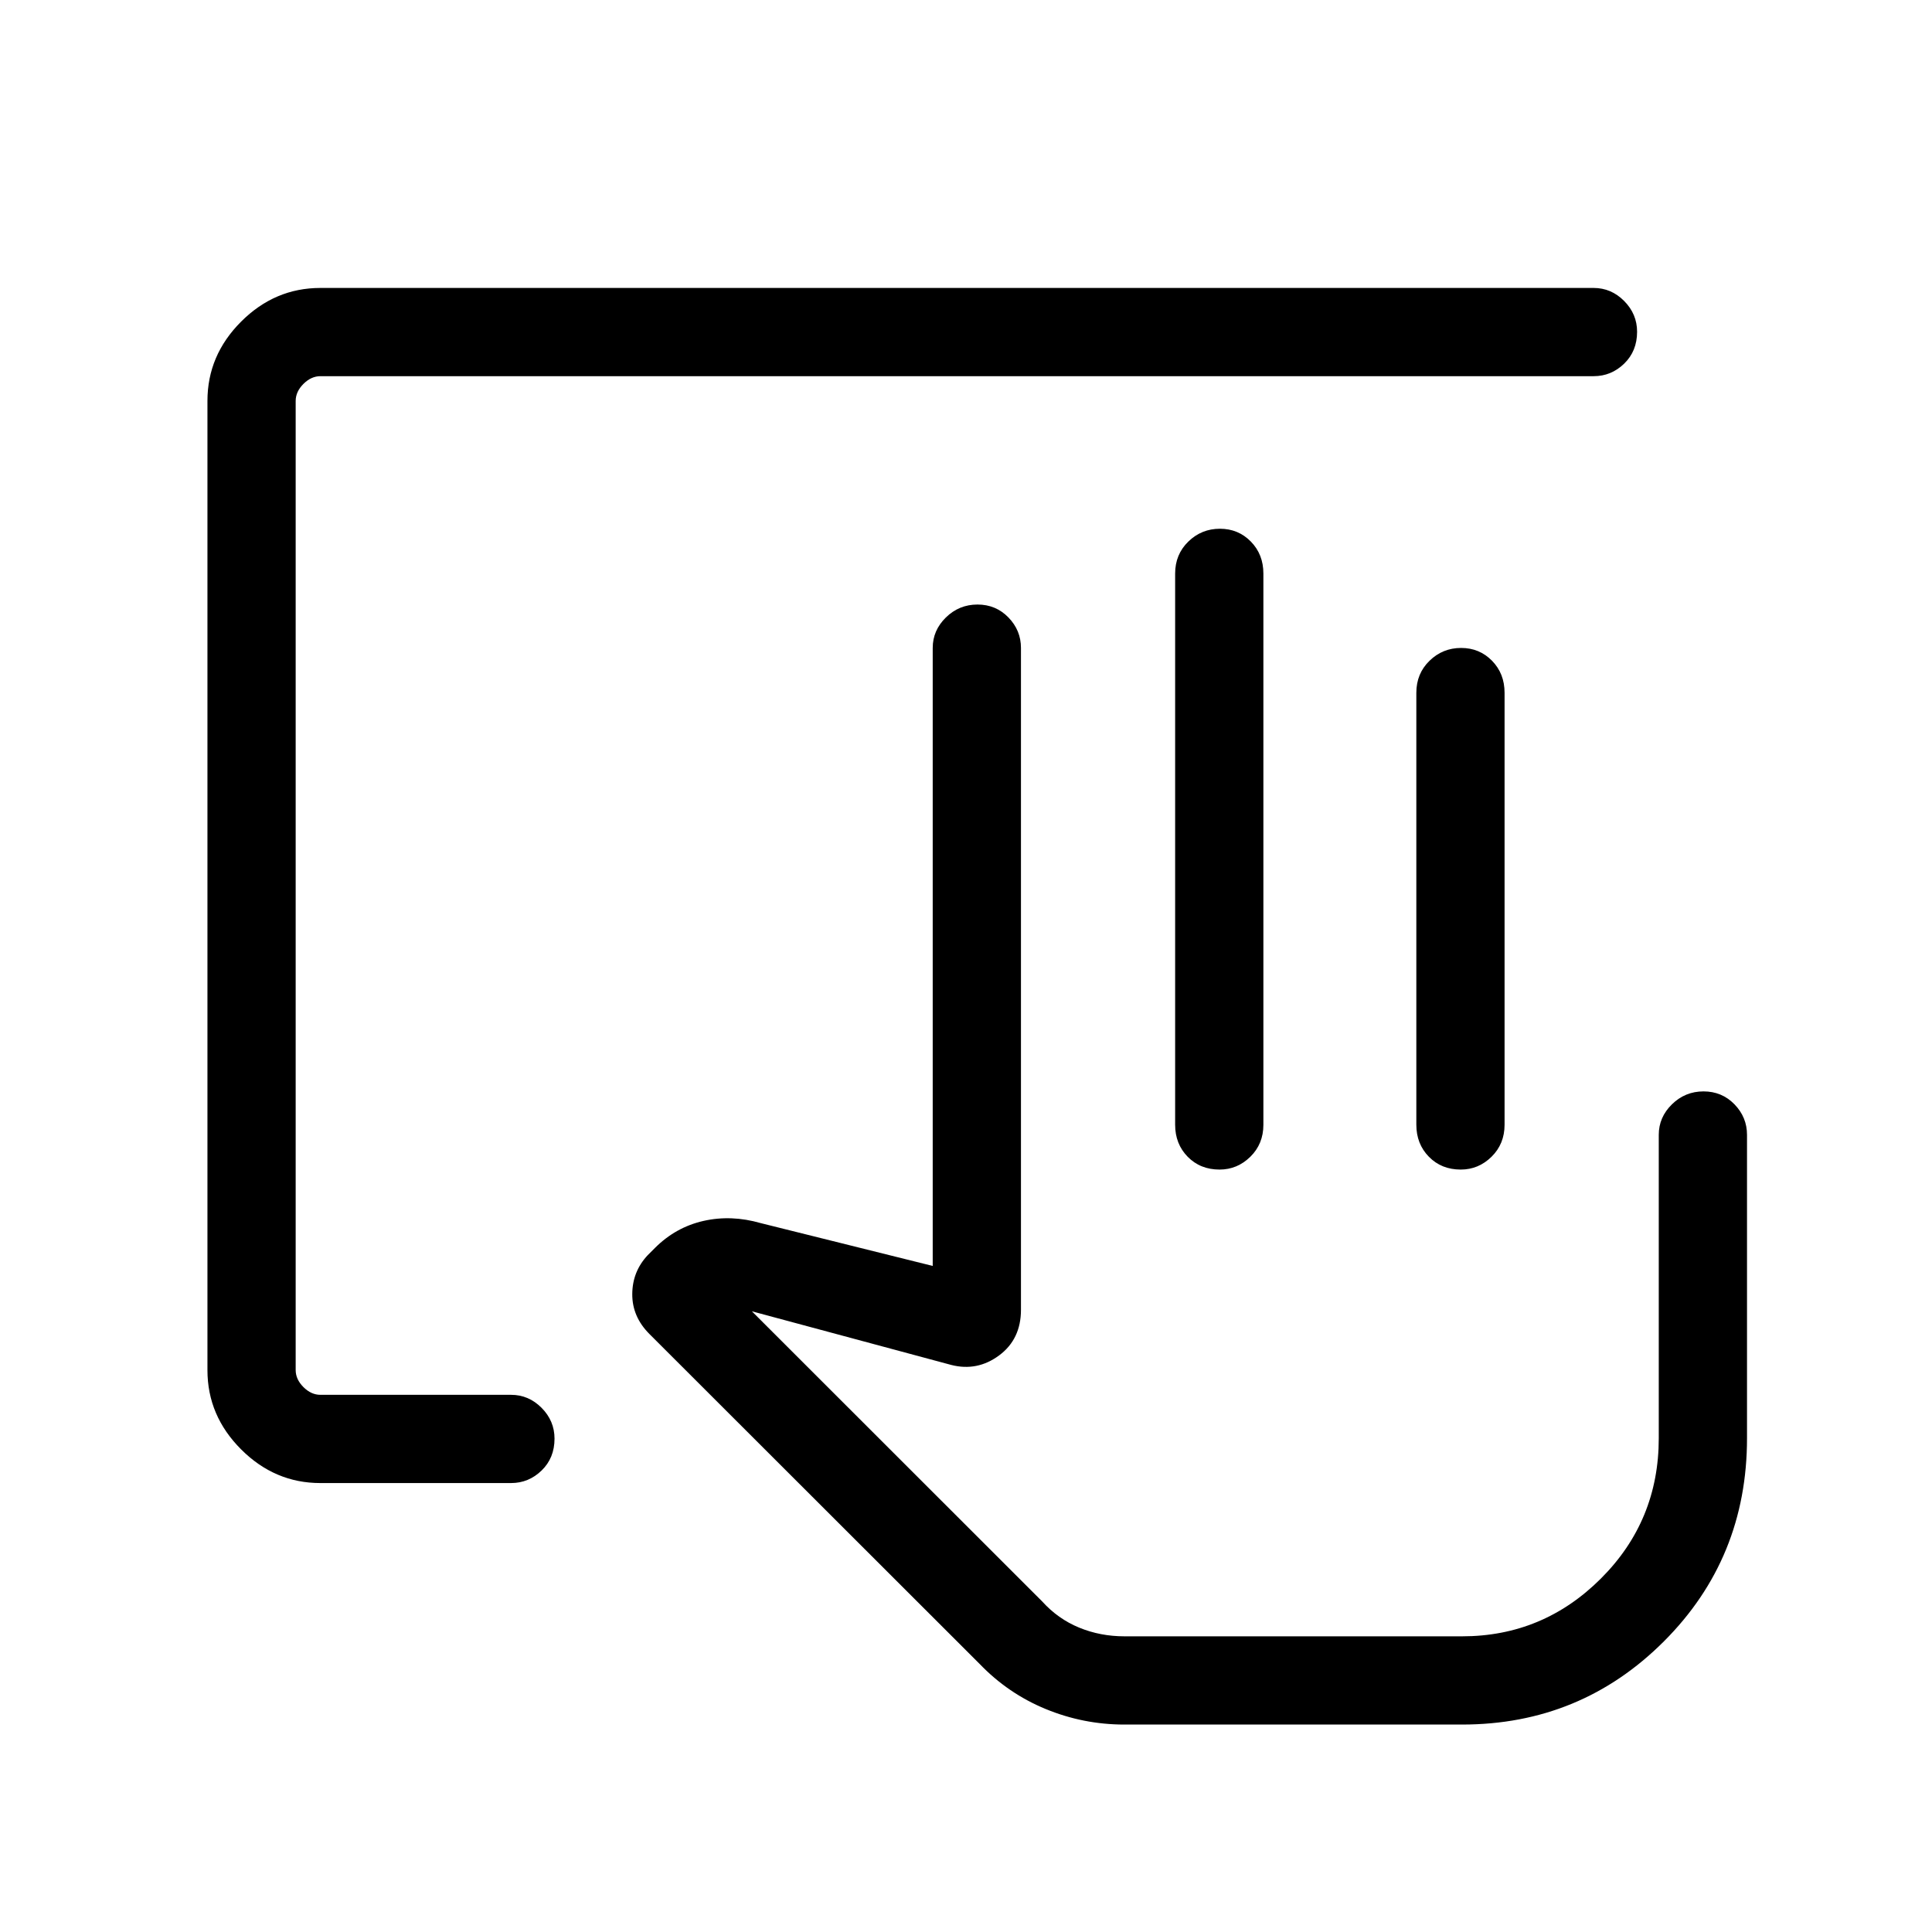 <svg xmlns="http://www.w3.org/2000/svg" height="48" viewBox="0 -960 960 960" width="48"><path d="M703.77-401.12v-214.65q0-9.53 6.55-15.9 6.55-6.37 15.69-6.37t15.37 6.37q6.23 6.37 6.23 15.9v214.65q0 9.53-6.47 15.9-6.48 6.37-15.3 6.37-9.61 0-15.84-6.37t-6.23-15.9Zm22.73 254.2H517.73 726.5Zm-567.34-76.16q-22.62 0-39.35-16.73t-16.73-39.37v-481.64q0-22.64 16.73-39.37 16.73-16.73 39.36-16.73h632.71q8.74 0 15.16 6.48 6.42 6.47 6.42 15.29 0 9.61-6.42 15.84t-15.16 6.23H159.23q-4.61 0-8.46 3.85-3.85 3.85-3.85 8.46v481.54q0 4.61 3.85 8.46 3.85 3.85 8.46 3.85h94.73q8.73 0 15.16 6.47 6.42 6.48 6.42 15.3 0 9.61-6.42 15.84-6.43 6.23-15.16 6.23h-94.8Zm399.51 120q-20.31 0-39.05-7.71-18.73-7.71-32.89-22.46L322.66-297.18q-8.56-8.59-8.49-19.8.06-11.21 7.68-19.33l3.58-3.58q10.3-10.3 24.11-13.44 13.81-3.13 28.5 1.1l85.42 21.27v-307.08q0-8.73 6.55-15.15 6.56-6.42 15.7-6.42t15.37 6.42q6.23 6.42 6.23 15.15v328.85q0 14.64-10.86 22.69-10.86 8.04-23.8 4.73l-99.04-26.65 144.24 144.16q7.84 8.68 18.36 13.01 10.51 4.33 22.52 4.33H726.5q40.23 0 68.98-28.71 28.75-28.7 28.75-69.72v-150.76q0-8.74 6.55-15.16t15.69-6.42q9.14 0 15.38 6.42 6.23 6.42 6.23 15.16v150.76q0 59.66-41.33 100.97-41.33 41.3-100.25 41.3H558.67Zm25.25-298.04V-675q0-9.53 6.56-15.9 6.55-6.37 15.69-6.37t15.37 6.37q6.23 6.37 6.23 15.9v273.88q0 9.53-6.48 15.9-6.48 6.37-15.29 6.37-9.61 0-15.85-6.37-6.23-6.37-6.23-15.9Z"/></svg>